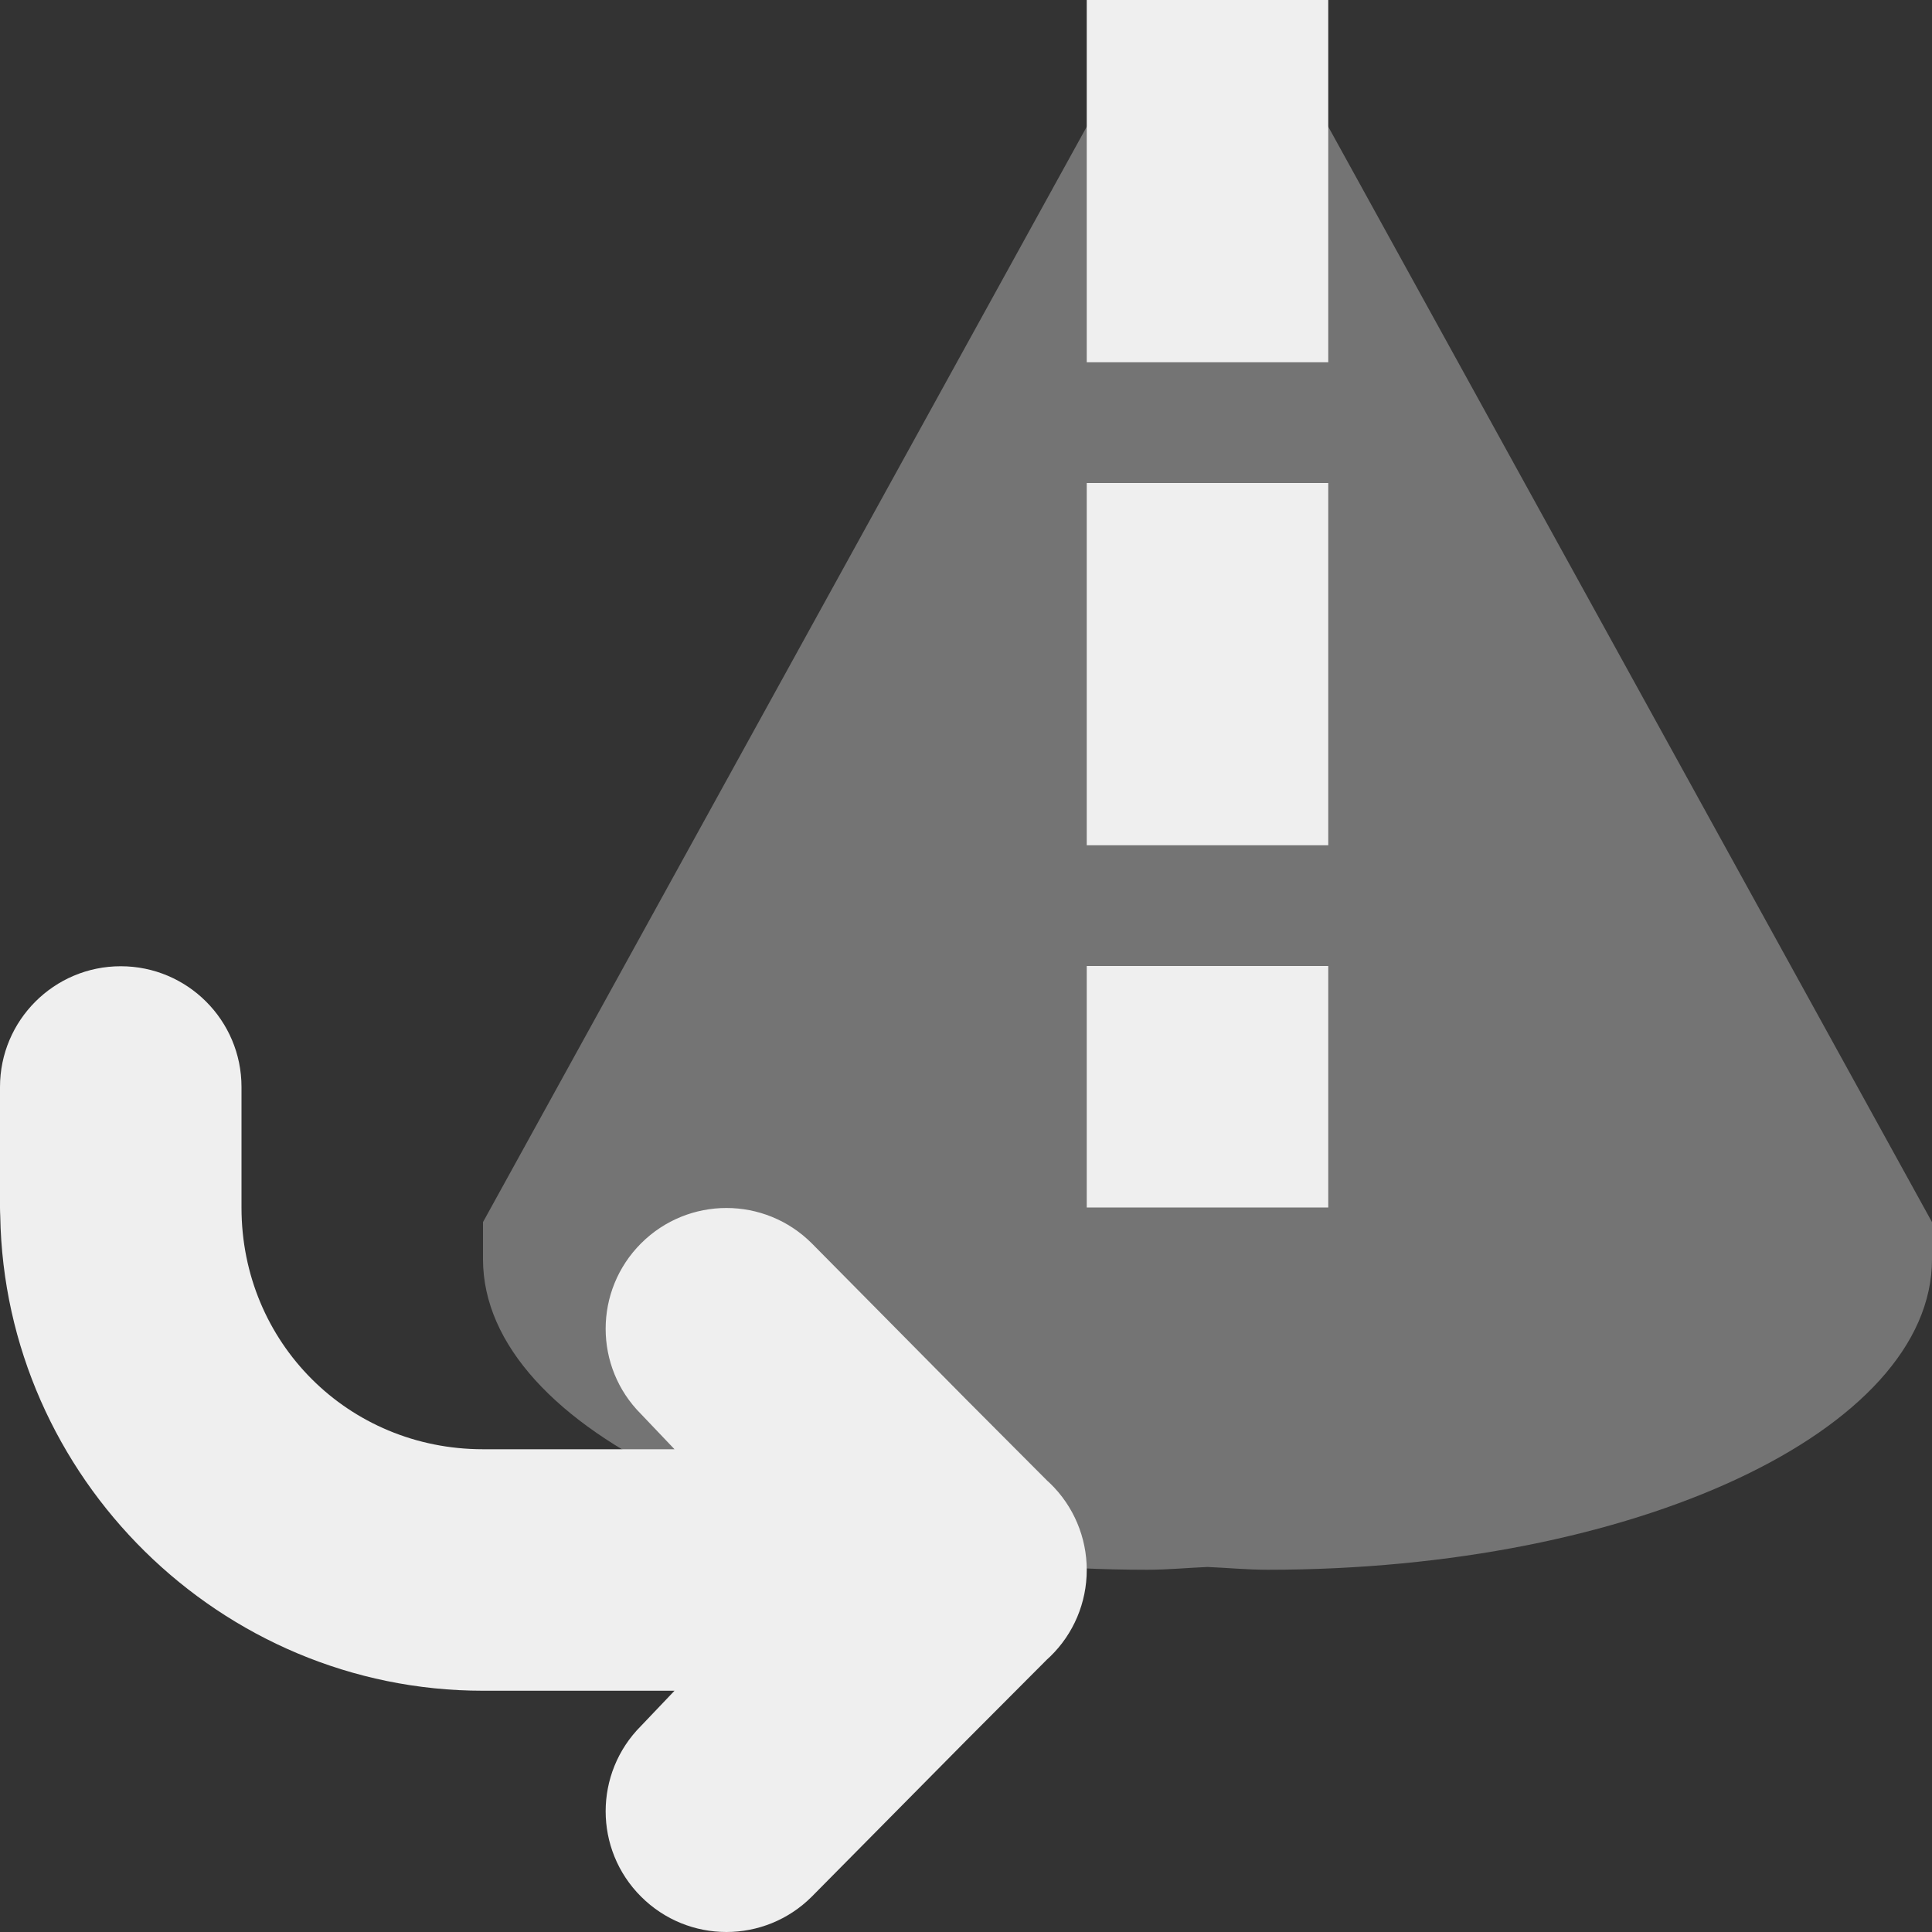 <svg viewBox="0 0 16 16" xmlns="http://www.w3.org/2000/svg"><rect x="0" y="0" width="16" height="16" fill="#333333" stroke="none"/><g fill="#efefef"><path d="m9.027 1-5.027 9.121v.307c0 1.42 2.462 2.572 5.5 2.572.171 0 .333-.016.5-.023.167.007.329.023.5.023 3.038 0 5.5-1.152 5.5-2.572v-.307l-5.027-9.121h-.945l-.027.049-.027-.049z" opacity=".35"/><path d="m9 0v3h2v-3zm0 4v3h2v-3zm0 4v2h2v-2z"/><path d="m1 8.002c-.552 0-1 .448-1 1v1c-0.0.023.001.046.002.068.037 2.166 1.824 3.932 3.998 3.932h1.586l-.277.291c-.391.391-.391 1.024 0 1.414.195.195.451.293.707.293s.512-.098.707-.293l1.277-1.291.672-.674.025-.023c.194-.188.303-.447.303-.717-0-.27-.109-.529-.303-.717l-.025-.023-.672-.674-1.277-1.291c-.195-.195-.451-.293-.707-.293s-.512.098-.707.293c-.391.391-.391 1.024 0 1.414l.277.291h-1.586c-1.116 0-2-.884-2-2v-1c0-.552-.448-1-1-1z"/></g></svg>